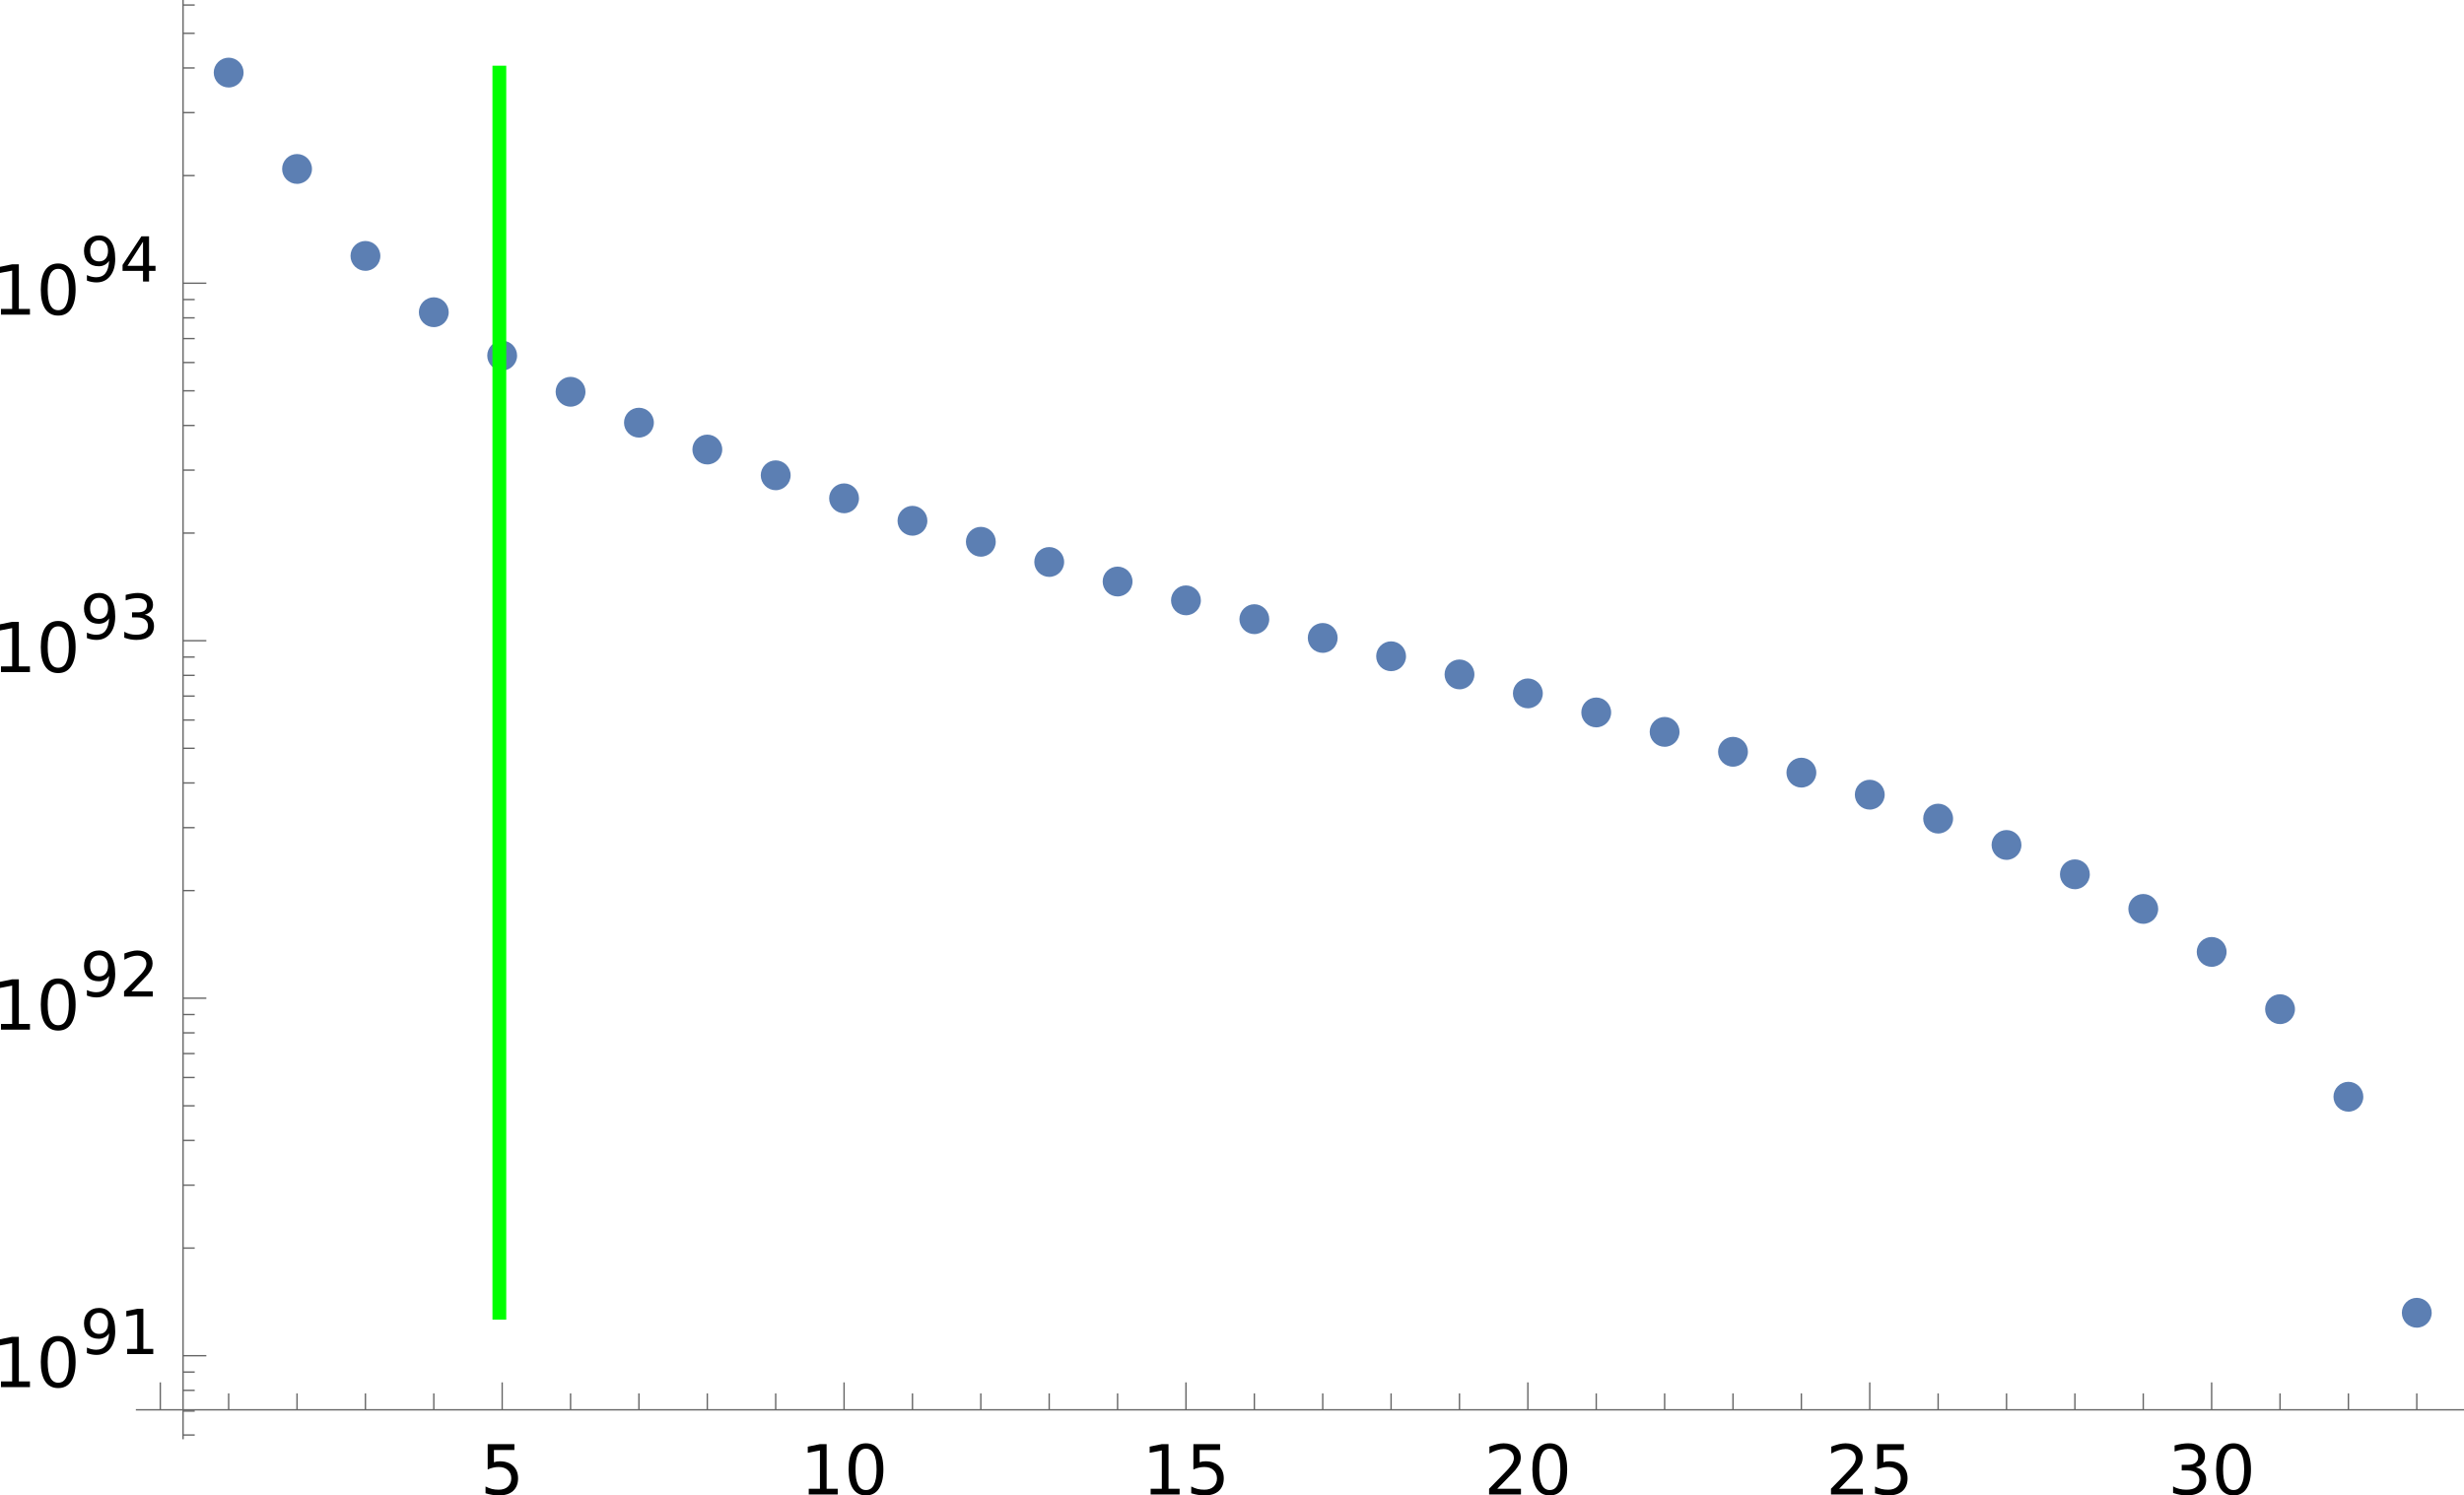 <?xml version="1.0" encoding="UTF-8" standalone="no"?>
<svg
   width="357.505pt"
   height="216.995pt"
   viewBox="0 0 357.505 216.995"
   version="1.1"
   id="svg145"
   sodipodi:docname="fcc_shortest_distn_100.svg"
   inkscape:version="1.4 (e7c3feb100, 2024-10-09)"
   xmlns:inkscape="http://www.inkscape.org/namespaces/inkscape"
   xmlns:sodipodi="http://sodipodi.sourceforge.net/DTD/sodipodi-0.dtd"
   xmlns:xlink="http://www.w3.org/1999/xlink"
   xmlns="http://www.w3.org/2000/svg"
   xmlns:svg="http://www.w3.org/2000/svg">
  <sodipodi:namedview
     id="namedview145"
     pagecolor="#ffffff"
     bordercolor="#000000"
     borderopacity="0.25"
     inkscape:showpageshadow="2"
     inkscape:pageopacity="0.0"
     inkscape:pagecheckerboard="0"
     inkscape:deskcolor="#d1d1d1"
     inkscape:document-units="pt"
     inkscape:zoom="3.9332579"
     inkscape:cx="91.527179"
     inkscape:cy="146.82485"
     inkscape:window-width="2560"
     inkscape:window-height="1368"
     inkscape:window-x="0"
     inkscape:window-y="0"
     inkscape:window-maximized="1"
     inkscape:current-layer="svg145" />
  <defs
     id="defs21">
    <g
       id="g21">
      <symbol
         overflow="visible"
         id="glyph0-0">
        <path
           style="stroke:none"
           d="m 3.953,0 h -3.469 v -7.109 h 3.469 z M 3.688,-0.406 V -6.688 l -1.344,3.125 z M 0.75,-6.641 V -0.469 L 2.062,-3.562 Z m 0.203,6.375 H 3.469 L 2.203,-3.219 Z m 1.25,-3.625 L 3.469,-6.844 H 0.953 Z m 0,0"
           id="path1" />
      </symbol>
      <symbol
         overflow="visible"
         id="glyph0-1">
        <path
           style="stroke:none"
           d="M 2.891,0.094 C 2.441,0.082 2.051,-0.023 1.719,-0.234 1.383,-0.441 1.117,-0.75 0.922,-1.156 0.734,-1.562 0.629,-2.016 0.609,-2.516 0.586,-2.91 0.629,-3.395 0.734,-3.969 0.848,-4.551 1.035,-5.07 1.297,-5.531 1.555,-6 1.879,-6.375 2.266,-6.656 c 0.508,-0.383 1.094,-0.566 1.75,-0.547 0.688,0.012 1.227,0.25 1.625,0.719 0.406,0.469 0.625,1.102 0.656,1.891 C 6.305,-4.25 6.27,-3.812 6.188,-3.281 6.102,-2.758 5.953,-2.27 5.734,-1.812 5.523,-1.363 5.258,-0.984 4.938,-0.672 4.363,-0.141 3.68,0.113 2.891,0.094 Z m 2.5,-4.453 c 0.02,-0.645 -0.094,-1.145 -0.344,-1.5 C 4.805,-6.211 4.445,-6.395 3.969,-6.406 3.531,-6.414 3.141,-6.297 2.797,-6.047 2.453,-5.805 2.172,-5.438 1.953,-4.938 1.734,-4.445 1.594,-3.828 1.531,-3.078 L 1.516,-2.75 c -0.023,0.637 0.094,1.137 0.344,1.5 0.25,0.355 0.609,0.543 1.078,0.562 0.613,0.012 1.125,-0.211 1.531,-0.672 0.406,-0.457 0.676,-1.102 0.812,-1.938 0.062,-0.414 0.098,-0.77 0.109,-1.062 z m 0,0"
           id="path2" />
      </symbol>
      <symbol
         overflow="visible"
         id="glyph0-2">
        <path
           style="stroke:none"
           d="M 3.5,-0.516 C 3.094,-0.086 2.566,0.113 1.922,0.094 c -0.5,-0.012 -0.875,-0.188 -1.125,-0.531 C 0.555,-0.789 0.469,-1.27 0.531,-1.875 l 0.578,-3.406 h 0.875 l -0.562,3.422 C 1.398,-1.711 1.395,-1.57 1.406,-1.438 c 0.02,0.242 0.086,0.43 0.203,0.562 0.125,0.125 0.301,0.195 0.531,0.203 C 2.766,-0.648 3.25,-0.906 3.594,-1.438 l 0.672,-3.844 h 0.875 L 4.234,0 h -0.844 z m 0,0"
           id="path3" />
      </symbol>
      <symbol
         overflow="visible"
         id="glyph0-3">
        <path
           style="stroke:none"
           d="m 2.484,-6.562 -0.219,1.281 H 3.219 l -0.125,0.703 H 2.141 l -0.547,3.281 c -0.012,0.086 -0.012,0.164 0,0.234 0.02,0.25 0.156,0.375 0.406,0.375 0.102,0 0.25,-0.016 0.438,-0.047 L 2.359,0 C 2.148,0.062 1.938,0.094 1.719,0.094 1.363,0.082 1.098,-0.047 0.922,-0.297 0.754,-0.547 0.688,-0.883 0.719,-1.312 l 0.547,-3.266 h -0.938 l 0.125,-0.703 H 1.375 L 1.609,-6.562 Z m 0,0"
           id="path4" />
      </symbol>
      <symbol
         overflow="visible"
         id="glyph0-4">
        <path
           style="stroke:none"
           d="M 3.172,-7.391 H 2.266 L 1,0.781 h 0.906 l -0.125,0.75 H 0 L 1.5,-8.125 h 1.797 z m 0,0"
           id="path5" />
      </symbol>
      <symbol
         overflow="visible"
         id="glyph0-5">
        <path
           style="stroke:none"
           d="M 0.859,-8.125 H 2.656 L 1.141,1.531 H -0.656 l 0.125,-0.75 H 0.375 L 1.656,-7.391 H 0.734 Z m 0,0"
           id="path6" />
      </symbol>
      <symbol
         overflow="visible"
         id="glyph0-6">
        <path
           style="stroke:none"
           d="M 4.859,-3.969 H 0.906 l 0.125,-0.797 H 5 Z M 4.5,-1.953 H 0.547 L 0.688,-2.734 h 3.953 z m 0,0"
           id="path7" />
      </symbol>
      <symbol
         overflow="visible"
         id="glyph1-0">
        <path
           style="stroke:none"
           d="m 0.562,0 v -7.203 h 3.375 V 0 Z M 1.125,-0.562 h 2.25 v -6.078 h -2.25 z m 0,0"
           id="path8" />
      </symbol>
      <symbol
         overflow="visible"
         id="glyph1-1">
        <path
           style="stroke:none"
           d="m 4.484,-2.547 c 0,0.25 -0.047,0.484 -0.141,0.703 -0.094,0.211 -0.227,0.398 -0.391,0.562 -0.156,0.156 -0.344,0.281 -0.562,0.375 -0.211,0.086 -0.438,0.125 -0.688,0.125 -0.262,0 -0.5,-0.039 -0.719,-0.125 C 1.773,-1 1.586,-1.125 1.422,-1.281 c -0.156,-0.156 -0.281,-0.344 -0.375,-0.562 -0.086,-0.219 -0.125,-0.453 -0.125,-0.703 0,-0.258 0.039,-0.492 0.125,-0.703 0.094,-0.219 0.219,-0.406 0.375,-0.562 0.164,-0.164 0.352,-0.289 0.562,-0.375 0.219,-0.094 0.457,-0.141 0.719,-0.141 0.25,0 0.477,0.047 0.688,0.141 0.219,0.094 0.406,0.227 0.562,0.391 0.164,0.156 0.297,0.344 0.391,0.562 0.094,0.211 0.141,0.438 0.141,0.688 z m 0,0"
           id="path9" />
      </symbol>
      <symbol
         overflow="visible"
         id="glyph2-0">
        <path
           style="stroke:none"
           d="m 0.5,1.766 v -8.812 h 5 v 8.812 z M 1.062,1.219 h 3.875 v -7.703 h -3.875 z m 0,0"
           id="path10" />
      </symbol>
      <symbol
         overflow="visible"
         id="glyph2-1">
        <path
           style="stroke:none"
           d="m 1.078,-7.297 h 3.875 v 0.844 h -2.969 v 1.781 C 2.129,-4.723 2.27,-4.758 2.406,-4.781 2.551,-4.801 2.695,-4.812 2.844,-4.812 c 0.812,0 1.453,0.227 1.922,0.672 0.477,0.438 0.719,1.039 0.719,1.797 C 5.484,-1.551 5.238,-0.938 4.75,-0.5 4.27,-0.07 3.582,0.141 2.688,0.141 2.383,0.141 2.07,0.113 1.75,0.062 1.438,0.008 1.109,-0.066 0.766,-0.172 V -1.156 C 1.066,-1 1.375,-0.879 1.688,-0.797 2,-0.723 2.328,-0.688 2.672,-0.688 c 0.562,0 1.004,-0.145 1.328,-0.438 0.332,-0.301 0.5,-0.707 0.5,-1.219 0,-0.5 -0.168,-0.895 -0.5,-1.188 -0.324,-0.301 -0.766,-0.453 -1.328,-0.453 -0.262,0 -0.527,0.031 -0.797,0.094 C 1.613,-3.836 1.348,-3.75 1.078,-3.625 Z m 0,0"
           id="path11" />
      </symbol>
      <symbol
         overflow="visible"
         id="glyph2-2">
        <path
           style="stroke:none"
           d="m 1.234,-0.828 h 1.625 v -5.562 L 1.094,-6.047 V -6.938 l 1.75,-0.359 h 0.984 v 6.469 H 5.438 V 0 H 1.234 Z m 0,0"
           id="path12" />
      </symbol>
      <symbol
         overflow="visible"
         id="glyph2-3">
        <path
           style="stroke:none"
           d="m 3.172,-6.641 c -0.5,0 -0.883,0.25 -1.141,0.75 -0.25,0.5 -0.375,1.25 -0.375,2.25 0,1 0.125,1.75 0.375,2.25 0.258,0.5 0.641,0.75 1.141,0.75 0.52,0 0.906,-0.25 1.156,-0.75 0.258,-0.5 0.391,-1.25 0.391,-2.25 0,-1 -0.133,-1.75 -0.391,-2.25 -0.25,-0.5 -0.637,-0.75 -1.156,-0.75 z m 0,-0.781 c 0.82,0 1.445,0.324 1.875,0.969 0.438,0.648 0.656,1.586 0.656,2.812 0,1.23 -0.219,2.168 -0.656,2.812 -0.43,0.648 -1.055,0.969 -1.875,0.969 -0.812,0 -1.438,-0.32 -1.875,-0.969 -0.43,-0.645 -0.641,-1.582 -0.641,-2.812 0,-1.227 0.211,-2.164 0.641,-2.812 0.438,-0.645 1.062,-0.969 1.875,-0.969 z m 0,0"
           id="path13" />
      </symbol>
      <symbol
         overflow="visible"
         id="glyph2-4">
        <path
           style="stroke:none"
           d="m 1.922,-0.828 h 3.438 V 0 h -4.625 v -0.828 c 0.375,-0.383 0.883,-0.906 1.531,-1.562 0.645,-0.656 1.051,-1.078 1.219,-1.266 0.312,-0.352 0.531,-0.648 0.656,-0.891 0.125,-0.25 0.188,-0.492 0.188,-0.734 0,-0.383 -0.137,-0.695 -0.406,-0.938 -0.273,-0.25 -0.625,-0.375 -1.062,-0.375 -0.312,0 -0.641,0.059 -0.984,0.172 C 1.539,-6.316 1.176,-6.156 0.781,-5.938 v -1 c 0.395,-0.156 0.766,-0.273 1.109,-0.359 0.344,-0.082 0.66,-0.125 0.953,-0.125 0.75,0 1.348,0.188 1.797,0.562 0.457,0.375 0.688,0.883 0.688,1.516 0,0.305 -0.059,0.59 -0.172,0.859 -0.117,0.262 -0.32,0.574 -0.609,0.938 -0.086,0.094 -0.344,0.371 -0.781,0.828 -0.438,0.449 -1.055,1.078 -1.844,1.891 z m 0,0"
           id="path14" />
      </symbol>
      <symbol
         overflow="visible"
         id="glyph2-5">
        <path
           style="stroke:none"
           d="m 4.062,-3.938 c 0.469,0.105 0.832,0.32 1.094,0.641 0.27,0.312 0.406,0.703 0.406,1.172 0,0.719 -0.25,1.277 -0.75,1.672 -0.492,0.398 -1.195,0.594 -2.109,0.594 -0.305,0 -0.617,-0.031 -0.938,-0.094 -0.324,-0.062 -0.656,-0.148 -1,-0.266 v -0.953 c 0.27,0.156 0.566,0.277 0.891,0.359 0.332,0.086 0.676,0.125 1.031,0.125 0.613,0 1.082,-0.117 1.406,-0.359 0.32,-0.25 0.484,-0.609 0.484,-1.078 0,-0.426 -0.152,-0.758 -0.453,-1 C 3.82,-3.363 3.406,-3.484 2.875,-3.484 H 2.016 v -0.812 H 2.906 c 0.488,0 0.859,-0.098 1.109,-0.297 C 4.273,-4.789 4.406,-5.07 4.406,-5.438 4.406,-5.801 4.27,-6.082 4,-6.281 3.738,-6.488 3.363,-6.594 2.875,-6.594 2.602,-6.594 2.312,-6.562 2,-6.5 1.688,-6.445 1.348,-6.359 0.984,-6.234 v -0.875 c 0.375,-0.102 0.723,-0.18 1.047,-0.234 0.332,-0.051 0.641,-0.078 0.922,-0.078 0.75,0 1.344,0.172 1.781,0.516 0.438,0.336 0.656,0.793 0.656,1.375 0,0.406 -0.117,0.75 -0.344,1.031 -0.23,0.273 -0.559,0.461 -0.984,0.562 z m 0,0"
           id="path15" />
      </symbol>
      <symbol
         overflow="visible"
         id="glyph3-0">
        <path
           style="stroke:none"
           d="m 0.453,1.594 v -7.938 h 4.5 v 7.938 z m 0.5,-0.5 h 3.5 v -6.938 h -3.5 z m 0,0"
           id="path16" />
      </symbol>
      <symbol
         overflow="visible"
         id="glyph3-1">
        <path
           style="stroke:none"
           d="M 0.984,-0.141 V -0.938 c 0.227,0.105 0.457,0.184 0.688,0.234 C 1.898,-0.648 2.125,-0.625 2.344,-0.625 c 0.582,0 1.023,-0.191 1.328,-0.578 C 3.984,-1.598 4.16,-2.195 4.203,-3 4.035,-2.75 3.82,-2.555 3.562,-2.422 3.301,-2.285 3.016,-2.219 2.703,-2.219 c -0.656,0 -1.18,-0.195 -1.562,-0.594 C 0.754,-3.219 0.562,-3.766 0.562,-4.453 c 0,-0.664 0.195,-1.203 0.594,-1.609 0.406,-0.414 0.938,-0.625 1.594,-0.625 0.758,0 1.336,0.293 1.734,0.875 0.406,0.586 0.609,1.43 0.609,2.531 0,1.043 -0.246,1.871 -0.734,2.484 C 3.867,-0.18 3.207,0.125 2.375,0.125 2.156,0.125 1.93,0.102 1.703,0.062 1.473,0.02 1.234,-0.047 0.984,-0.141 Z M 2.75,-2.922 c 0.406,0 0.723,-0.133 0.953,-0.406 0.227,-0.27 0.344,-0.645 0.344,-1.125 0,-0.469 -0.117,-0.836 -0.344,-1.109 C 3.473,-5.844 3.156,-5.984 2.75,-5.984 c -0.398,0 -0.715,0.141 -0.953,0.422 -0.23,0.273 -0.344,0.641 -0.344,1.109 0,0.48 0.113,0.855 0.344,1.125 0.238,0.273 0.555,0.406 0.953,0.406 z m 0,0"
           id="path17" />
      </symbol>
      <symbol
         overflow="visible"
         id="glyph3-2">
        <path
           style="stroke:none"
           d="M 1.109,-0.75 H 2.562 v -5 L 0.984,-5.438 V -6.25 L 2.562,-6.562 H 3.453 V -0.75 h 1.438 V 0 h -3.781 z m 0,0"
           id="path18" />
      </symbol>
      <symbol
         overflow="visible"
         id="glyph3-3">
        <path
           style="stroke:none"
           d="m 1.734,-0.75 h 3.094 V 0 H 0.656 V -0.75 C 1,-1.094 1.457,-1.555 2.031,-2.141 2.613,-2.734 2.984,-3.113 3.141,-3.281 3.422,-3.602 3.613,-3.875 3.719,-4.094 3.832,-4.32 3.891,-4.539 3.891,-4.75 3.891,-5.102 3.77,-5.391 3.531,-5.609 3.289,-5.828 2.973,-5.938 2.578,-5.938 2.297,-5.938 2,-5.883 1.688,-5.781 1.383,-5.688 1.055,-5.539 0.703,-5.344 V -6.25 c 0.352,-0.133 0.688,-0.238 1,-0.312 0.312,-0.082 0.598,-0.125 0.859,-0.125 0.676,0 1.219,0.172 1.625,0.516 0.406,0.344 0.609,0.797 0.609,1.359 0,0.273 -0.055,0.531 -0.156,0.781 C 4.535,-3.789 4.352,-3.508 4.094,-3.188 4.02,-3.102 3.785,-2.859 3.391,-2.453 2.992,-2.047 2.441,-1.477 1.734,-0.75 Z m 0,0"
           id="path19" />
      </symbol>
      <symbol
         overflow="visible"
         id="glyph3-4">
        <path
           style="stroke:none"
           d="m 3.656,-3.531 c 0.426,0.086 0.754,0.273 0.984,0.562 C 4.879,-2.688 5,-2.332 5,-1.906 c 0,0.648 -0.227,1.148 -0.672,1.5 C 3.891,-0.051 3.258,0.125 2.438,0.125 2.164,0.125 1.883,0.098 1.594,0.047 1.301,-0.004 1,-0.086 0.688,-0.203 V -1.062 c 0.25,0.148 0.52,0.258 0.812,0.328 0.289,0.074 0.594,0.109 0.906,0.109 0.562,0 0.988,-0.109 1.281,-0.328 C 3.977,-1.172 4.125,-1.488 4.125,-1.906 4.125,-2.289 3.988,-2.594 3.719,-2.812 3.445,-3.031 3.066,-3.141 2.578,-3.141 H 1.812 V -3.875 H 2.625 c 0.438,0 0.77,-0.082 1,-0.25 0.227,-0.176 0.344,-0.43 0.344,-0.766 0,-0.332 -0.121,-0.586 -0.359,-0.766 -0.242,-0.188 -0.586,-0.281 -1.031,-0.281 -0.242,0 -0.5,0.027 -0.781,0.078 -0.273,0.055 -0.574,0.137 -0.906,0.25 V -6.406 C 1.223,-6.5 1.535,-6.566 1.828,-6.609 2.117,-6.66 2.395,-6.688 2.656,-6.688 c 0.676,0 1.211,0.156 1.609,0.469 0.395,0.305 0.594,0.715 0.594,1.234 0,0.367 -0.105,0.672 -0.312,0.922 -0.211,0.25 -0.508,0.43 -0.891,0.531 z m 0,0"
           id="path20" />
      </symbol>
      <symbol
         overflow="visible"
         id="glyph3-5">
        <path
           style="stroke:none"
           d="m 3.406,-5.781 -2.25,3.5 h 2.25 z M 3.172,-6.562 H 4.281 v 4.281 h 0.938 v 0.734 H 4.281 V 0 h -0.875 V -1.547 H 0.438 V -2.406 Z m 0,0"
           id="path21" />
      </symbol>
    </g>
  </defs>
  <path
     style="fill:#5c7fb3;fill-opacity:1;fill-rule:evenodd;stroke:none"
     d="m 35.343,10.534 c 0,0.574 -0.227,1.125 -0.633,1.531 -0.406,0.406 -0.957,0.633 -1.535,0.633 -0.574,0 -1.125,-0.227 -1.531,-0.633 -0.406,-0.406 -0.633,-0.957 -0.633,-1.531 0,-0.574 0.227,-1.125 0.633,-1.531 0.406,-0.406 0.957,-0.637 1.531,-0.637 0.578,0 1.129,0.23 1.535,0.637 0.406,0.406 0.633,0.957 0.633,1.531 z m 0,0"
     id="path28" />
  <path
     style="fill:#5c7fb3;fill-opacity:1;fill-rule:evenodd;stroke:none"
     d="m 45.265,24.514 c 0,0.574 -0.23,1.125 -0.637,1.531 -0.406,0.406 -0.957,0.637 -1.531,0.637 -0.574,0 -1.125,-0.23 -1.531,-0.637 -0.406,-0.406 -0.633,-0.957 -0.633,-1.531 0,-0.574 0.227,-1.125 0.633,-1.531 0.406,-0.406 0.957,-0.633 1.531,-0.633 0.574,0 1.125,0.227 1.531,0.633 0.406,0.406 0.637,0.957 0.637,1.531 z m 0,0"
     id="path29" />
  <path
     style="fill:#5c7fb3;fill-opacity:1;fill-rule:evenodd;stroke:none"
     d="m 55.187,37.135 c 0,0.574 -0.23,1.125 -0.637,1.531 -0.406,0.406 -0.957,0.633 -1.531,0.633 -0.574,0 -1.125,-0.227 -1.531,-0.633 -0.406,-0.406 -0.633,-0.957 -0.633,-1.531 0,-0.574 0.227,-1.125 0.633,-1.531 0.406,-0.406 0.957,-0.637 1.531,-0.637 0.574,0 1.125,0.23 1.531,0.637 0.406,0.406 0.637,0.957 0.637,1.531 z m 0,0"
     id="path30" />
  <path
     style="fill:#5c7fb3;fill-opacity:1;fill-rule:evenodd;stroke:none"
     d="m 65.105,45.307 c 0,0.574 -0.227,1.125 -0.633,1.531 -0.406,0.406 -0.957,0.633 -1.531,0.633 -0.574,0 -1.125,-0.227 -1.531,-0.633 -0.406,-0.406 -0.637,-0.957 -0.637,-1.531 0,-0.574 0.23,-1.125 0.637,-1.531 0.406,-0.406 0.957,-0.637 1.531,-0.637 0.574,0 1.125,0.23 1.531,0.637 0.406,0.406 0.633,0.957 0.633,1.531 z m 0,0"
     id="path31" />
  <path
     style="fill:#5c7fb3;fill-opacity:1;fill-rule:evenodd;stroke:none"
     d="m 75.026,51.6 c 0,0.574 -0.227,1.125 -0.633,1.531 -0.406,0.406 -0.957,0.637 -1.531,0.637 -0.574,0 -1.125,-0.23 -1.531,-0.637 -0.406,-0.406 -0.637,-0.957 -0.637,-1.531 0,-0.574 0.23,-1.125 0.637,-1.531 0.406,-0.406 0.957,-0.633 1.531,-0.633 0.574,0 1.125,0.227 1.531,0.633 0.406,0.406 0.633,0.957 0.633,1.531 z m 0,0"
     id="path32" />
  <path
     style="fill:#5c7fb3;fill-opacity:1;fill-rule:evenodd;stroke:none"
     d="m 84.948,56.85 c 0,0.574 -0.227,1.125 -0.633,1.531 -0.406,0.406 -0.957,0.633 -1.531,0.633 -0.578,0 -1.129,-0.227 -1.535,-0.633 -0.406,-0.406 -0.633,-0.957 -0.633,-1.531 0,-0.574 0.227,-1.125 0.633,-1.531 0.406,-0.406 0.957,-0.637 1.535,-0.637 0.574,0 1.125,0.23 1.531,0.637 0.406,0.406 0.633,0.957 0.633,1.531 z m 0,0"
     id="path33" />
  <path
     style="fill:#5c7fb3;fill-opacity:1;fill-rule:evenodd;stroke:none"
     d="m 94.87,61.33 c 0,0.574 -0.23,1.125 -0.637,1.531 -0.406,0.406 -0.957,0.637 -1.531,0.637 -0.574,0 -1.125,-0.23 -1.531,-0.637 -0.406,-0.406 -0.633,-0.957 -0.633,-1.531 0,-0.574 0.227,-1.125 0.633,-1.531 0.406,-0.406 0.957,-0.633 1.531,-0.633 0.574,0 1.125,0.227 1.531,0.633 0.406,0.406 0.637,0.957 0.637,1.531 z m 0,0"
     id="path34" />
  <path
     style="fill:#5c7fb3;fill-opacity:1;fill-rule:evenodd;stroke:none"
     d="m 104.792,65.229 c 0,0.578 -0.23,1.129 -0.637,1.535 -0.406,0.406 -0.957,0.633 -1.531,0.633 -0.574,0 -1.125,-0.227 -1.531,-0.633 -0.406,-0.406 -0.633,-0.957 -0.633,-1.535 0,-0.574 0.227,-1.125 0.633,-1.531 0.406,-0.406 0.957,-0.633 1.531,-0.633 0.574,0 1.125,0.227 1.531,0.633 0.406,0.406 0.637,0.957 0.637,1.531 z m 0,0"
     id="path35" />
  <path
     style="fill:#5c7fb3;fill-opacity:1;fill-rule:evenodd;stroke:none"
     d="m 114.714,68.967 c 0,0.574 -0.23,1.125 -0.637,1.531 -0.406,0.406 -0.957,0.637 -1.531,0.637 -0.574,0 -1.125,-0.23 -1.531,-0.637 -0.406,-0.406 -0.637,-0.957 -0.637,-1.531 0,-0.574 0.23,-1.125 0.637,-1.531 0.406,-0.406 0.957,-0.633 1.531,-0.633 0.574,0 1.125,0.227 1.531,0.633 0.406,0.406 0.637,0.957 0.637,1.531 z m 0,0"
     id="path36" />
  <path
     style="fill:#5c7fb3;fill-opacity:1;fill-rule:evenodd;stroke:none"
     d="m 124.632,72.311 c 0,0.574 -0.227,1.125 -0.633,1.531 -0.406,0.406 -0.957,0.633 -1.531,0.633 -0.574,0 -1.125,-0.227 -1.531,-0.633 -0.406,-0.406 -0.637,-0.957 -0.637,-1.531 0,-0.574 0.23,-1.125 0.637,-1.531 0.406,-0.406 0.957,-0.637 1.531,-0.637 0.574,0 1.125,0.23 1.531,0.637 0.406,0.406 0.633,0.957 0.633,1.531 z m 0,0"
     id="path37" />
  <path
     style="fill:#5c7fb3;fill-opacity:1;fill-rule:evenodd;stroke:none"
     d="m 134.554,75.569 c 0,0.574 -0.227,1.125 -0.633,1.531 -0.406,0.406 -0.957,0.633 -1.531,0.633 -0.574,0 -1.125,-0.227 -1.531,-0.633 -0.406,-0.406 -0.637,-0.957 -0.637,-1.531 0,-0.574 0.23,-1.125 0.637,-1.531 0.406,-0.406 0.957,-0.637 1.531,-0.637 0.574,0 1.125,0.23 1.531,0.637 0.406,0.406 0.633,0.957 0.633,1.531 z m 0,0"
     id="path38" />
  <path
     style="fill:#5c7fb3;fill-opacity:1;fill-rule:evenodd;stroke:none"
     d="m 144.476,78.612 c 0,0.574 -0.227,1.125 -0.633,1.531 -0.406,0.406 -0.957,0.637 -1.535,0.637 -0.574,0 -1.125,-0.23 -1.531,-0.637 -0.406,-0.406 -0.633,-0.957 -0.633,-1.531 0,-0.574 0.227,-1.125 0.633,-1.531 0.406,-0.406 0.957,-0.633 1.531,-0.633 0.578,0 1.129,0.227 1.535,0.633 0.406,0.406 0.633,0.957 0.633,1.531 z m 0,0"
     id="path39" />
  <path
     style="fill:#5c7fb3;fill-opacity:1;fill-rule:evenodd;stroke:none"
     d="m 154.398,81.549 c 0,0.574 -0.23,1.125 -0.637,1.531 -0.406,0.406 -0.957,0.633 -1.531,0.633 -0.574,0 -1.125,-0.227 -1.531,-0.633 -0.406,-0.406 -0.633,-0.957 -0.633,-1.531 0,-0.574 0.227,-1.129 0.633,-1.535 0.406,-0.406 0.957,-0.633 1.531,-0.633 0.574,0 1.125,0.227 1.531,0.633 0.406,0.406 0.637,0.961 0.637,1.535 z m 0,0"
     id="path40" />
  <path
     style="fill:#5c7fb3;fill-opacity:1;fill-rule:evenodd;stroke:none"
     d="m 164.319,84.385 c 0,0.574 -0.23,1.125 -0.637,1.531 -0.406,0.406 -0.957,0.633 -1.531,0.633 -0.574,0 -1.125,-0.227 -1.531,-0.633 -0.406,-0.406 -0.633,-0.957 -0.633,-1.531 0,-0.578 0.227,-1.129 0.633,-1.535 0.406,-0.406 0.957,-0.633 1.531,-0.633 0.574,0 1.125,0.227 1.531,0.633 0.406,0.406 0.637,0.957 0.637,1.535 z m 0,0"
     id="path41" />
  <path
     style="fill:#5c7fb3;fill-opacity:1;fill-rule:evenodd;stroke:none"
     d="m 174.237,87.116 c 0,0.574 -0.227,1.125 -0.633,1.531 -0.406,0.406 -0.957,0.633 -1.531,0.633 -0.574,0 -1.125,-0.227 -1.531,-0.633 -0.406,-0.406 -0.637,-0.957 -0.637,-1.531 0,-0.574 0.23,-1.125 0.637,-1.531 0.406,-0.406 0.957,-0.637 1.531,-0.637 0.574,0 1.125,0.23 1.531,0.637 0.406,0.406 0.633,0.957 0.633,1.531 z m 0,0"
     id="path42" />
  <path
     style="fill:#5c7fb3;fill-opacity:1;fill-rule:evenodd;stroke:none"
     d="m 184.159,89.846 c 0,0.574 -0.227,1.125 -0.633,1.531 -0.406,0.406 -0.957,0.637 -1.531,0.637 -0.574,0 -1.125,-0.23 -1.531,-0.637 -0.406,-0.406 -0.637,-0.957 -0.637,-1.531 0,-0.574 0.23,-1.125 0.637,-1.531 0.406,-0.406 0.957,-0.637 1.531,-0.637 0.574,0 1.125,0.23 1.531,0.637 0.406,0.406 0.633,0.957 0.633,1.531 z m 0,0"
     id="path43" />
  <path
     style="fill:#5c7fb3;fill-opacity:1;fill-rule:evenodd;stroke:none"
     d="m 194.081,92.565 c 0,0.574 -0.227,1.129 -0.633,1.535 -0.406,0.406 -0.957,0.633 -1.531,0.633 -0.574,0 -1.129,-0.227 -1.535,-0.633 -0.406,-0.406 -0.633,-0.961 -0.633,-1.535 0,-0.574 0.227,-1.125 0.633,-1.531 0.406,-0.406 0.961,-0.633 1.535,-0.633 0.574,0 1.125,0.227 1.531,0.633 0.406,0.406 0.633,0.957 0.633,1.531 z m 0,0"
     id="path44" />
  <path
     style="fill:#5c7fb3;fill-opacity:1;fill-rule:evenodd;stroke:none"
     d="m 204.003,95.229 c 0,0.574 -0.227,1.125 -0.633,1.531 -0.406,0.406 -0.961,0.633 -1.535,0.633 -0.574,0 -1.125,-0.227 -1.531,-0.633 -0.406,-0.406 -0.633,-0.957 -0.633,-1.531 0,-0.574 0.227,-1.125 0.633,-1.531 0.406,-0.406 0.957,-0.637 1.531,-0.637 0.574,0 1.129,0.23 1.535,0.637 0.406,0.406 0.633,0.957 0.633,1.531 z m 0,0"
     id="path45" />
  <path
     style="fill:#5c7fb3;fill-opacity:1;fill-rule:evenodd;stroke:none"
     d="m 213.925,97.862 c 0,0.574 -0.23,1.125 -0.637,1.531 -0.406,0.406 -0.957,0.637 -1.531,0.637 -0.574,0 -1.125,-0.23 -1.531,-0.637 -0.406,-0.406 -0.633,-0.957 -0.633,-1.531 0,-0.574 0.227,-1.125 0.633,-1.531 0.406,-0.406 0.957,-0.633 1.531,-0.633 0.574,0 1.125,0.227 1.531,0.633 0.406,0.406 0.637,0.957 0.637,1.531 z m 0,0"
     id="path46" />
  <path
     style="fill:#5c7fb3;fill-opacity:1;fill-rule:evenodd;stroke:none"
     d="m 223.847,100.616 c 0,0.574 -0.23,1.125 -0.637,1.531 -0.406,0.406 -0.957,0.633 -1.531,0.633 -0.574,0 -1.125,-0.227 -1.531,-0.633 -0.406,-0.406 -0.637,-0.957 -0.637,-1.531 0,-0.574 0.23,-1.125 0.637,-1.531 0.406,-0.406 0.957,-0.637 1.531,-0.637 0.574,0 1.125,0.23 1.531,0.637 0.406,0.406 0.637,0.957 0.637,1.531 z m 0,0"
     id="path47" />
  <path
     style="fill:#5c7fb3;fill-opacity:1;fill-rule:evenodd;stroke:none"
     d="m 233.765,103.381 c 0,0.574 -0.227,1.125 -0.633,1.531 -0.406,0.406 -0.957,0.633 -1.531,0.633 -0.574,0 -1.125,-0.227 -1.531,-0.633 -0.406,-0.406 -0.637,-0.957 -0.637,-1.531 0,-0.578 0.23,-1.129 0.637,-1.535 0.406,-0.406 0.957,-0.633 1.531,-0.633 0.574,0 1.125,0.227 1.531,0.633 0.406,0.406 0.633,0.957 0.633,1.535 z m 0,0"
     id="path48" />
  <path
     style="fill:#5c7fb3;fill-opacity:1;fill-rule:evenodd;stroke:none"
     d="m 243.687,106.198 c 0,0.578 -0.227,1.129 -0.633,1.535 -0.406,0.406 -0.957,0.633 -1.531,0.633 -0.574,0 -1.125,-0.227 -1.531,-0.633 -0.406,-0.406 -0.637,-0.957 -0.637,-1.535 0,-0.574 0.23,-1.125 0.637,-1.531 0.406,-0.406 0.957,-0.633 1.531,-0.633 0.574,0 1.125,0.227 1.531,0.633 0.406,0.406 0.633,0.957 0.633,1.531 z m 0,0"
     id="path49" />
  <path
     style="fill:#5c7fb3;fill-opacity:1;fill-rule:evenodd;stroke:none"
     d="m 253.609,109.084 c 0,0.574 -0.227,1.125 -0.633,1.531 -0.406,0.406 -0.957,0.637 -1.531,0.637 -0.578,0 -1.129,-0.23 -1.535,-0.637 -0.406,-0.406 -0.633,-0.957 -0.633,-1.531 0,-0.574 0.227,-1.125 0.633,-1.531 0.406,-0.406 0.957,-0.633 1.535,-0.633 0.574,0 1.125,0.227 1.531,0.633 0.406,0.406 0.633,0.957 0.633,1.531 z m 0,0"
     id="path50" />
  <path
     style="fill:#5c7fb3;fill-opacity:1;fill-rule:evenodd;stroke:none"
     d="m 263.53,112.112 c 0,0.574 -0.23,1.125 -0.637,1.531 -0.406,0.406 -0.957,0.637 -1.531,0.637 -0.574,0 -1.125,-0.23 -1.531,-0.637 -0.406,-0.406 -0.633,-0.957 -0.633,-1.531 0,-0.574 0.227,-1.125 0.633,-1.531 0.406,-0.406 0.957,-0.633 1.531,-0.633 0.574,0 1.125,0.227 1.531,0.633 0.406,0.406 0.637,0.957 0.637,1.531 z m 0,0"
     id="path51" />
  <path
     style="fill:#5c7fb3;fill-opacity:1;fill-rule:evenodd;stroke:none"
     d="m 273.452,115.311 c 0,0.574 -0.23,1.125 -0.637,1.531 -0.406,0.406 -0.957,0.637 -1.531,0.637 -0.574,0 -1.125,-0.23 -1.531,-0.637 -0.406,-0.406 -0.633,-0.957 -0.633,-1.531 0,-0.574 0.227,-1.125 0.633,-1.531 0.406,-0.406 0.957,-0.633 1.531,-0.633 0.574,0 1.125,0.227 1.531,0.633 0.406,0.406 0.637,0.957 0.637,1.531 z m 0,0"
     id="path52" />
  <path
     style="fill:#5c7fb3;fill-opacity:1;fill-rule:evenodd;stroke:none"
     d="m 283.374,118.787 c 0,0.574 -0.23,1.125 -0.637,1.531 -0.406,0.406 -0.957,0.633 -1.531,0.633 -0.574,0 -1.125,-0.227 -1.531,-0.633 -0.406,-0.406 -0.637,-0.957 -0.637,-1.531 0,-0.578 0.23,-1.129 0.637,-1.535 0.406,-0.406 0.957,-0.633 1.531,-0.633 0.574,0 1.125,0.227 1.531,0.633 0.406,0.406 0.637,0.957 0.637,1.535 z m 0,0"
     id="path53" />
  <path
     style="fill:#5c7fb3;fill-opacity:1;fill-rule:evenodd;stroke:none"
     d="m 293.292,122.608 c 0,0.574 -0.227,1.125 -0.633,1.531 -0.406,0.406 -0.957,0.637 -1.531,0.637 -0.574,0 -1.125,-0.23 -1.531,-0.637 -0.406,-0.406 -0.637,-0.957 -0.637,-1.531 0,-0.574 0.23,-1.125 0.637,-1.531 0.406,-0.406 0.957,-0.633 1.531,-0.633 0.574,0 1.125,0.227 1.531,0.633 0.406,0.406 0.633,0.957 0.633,1.531 z m 0,0"
     id="path54" />
  <path
     style="fill:#5c7fb3;fill-opacity:1;fill-rule:evenodd;stroke:none"
     d="m 303.214,126.87 c 0,0.574 -0.227,1.125 -0.633,1.531 -0.406,0.406 -0.957,0.633 -1.531,0.633 -0.574,0 -1.129,-0.227 -1.535,-0.633 -0.406,-0.406 -0.633,-0.957 -0.633,-1.531 0,-0.574 0.227,-1.129 0.633,-1.535 0.406,-0.406 0.961,-0.633 1.535,-0.633 0.574,0 1.125,0.227 1.531,0.633 0.406,0.406 0.633,0.961 0.633,1.535 z m 0,0"
     id="path55" />
  <path
     style="fill:#5c7fb3;fill-opacity:1;fill-rule:evenodd;stroke:none"
     d="m 313.136,131.885 c 0,0.574 -0.227,1.125 -0.633,1.531 -0.406,0.406 -0.957,0.637 -1.535,0.637 -0.574,0 -1.125,-0.23 -1.531,-0.637 -0.406,-0.406 -0.633,-0.957 -0.633,-1.531 0,-0.574 0.227,-1.125 0.633,-1.531 0.406,-0.406 0.957,-0.633 1.531,-0.633 0.578,0 1.129,0.227 1.535,0.633 0.406,0.406 0.633,0.957 0.633,1.531 z m 0,0"
     id="path56" />
  <path
     style="fill:#5c7fb3;fill-opacity:1;fill-rule:evenodd;stroke:none"
     d="m 323.058,138.127 c 0,0.574 -0.23,1.125 -0.637,1.531 -0.406,0.406 -0.957,0.637 -1.531,0.637 -0.574,0 -1.125,-0.23 -1.531,-0.637 -0.406,-0.406 -0.633,-0.957 -0.633,-1.531 0,-0.574 0.227,-1.125 0.633,-1.531 0.406,-0.406 0.957,-0.633 1.531,-0.633 0.574,0 1.125,0.227 1.531,0.633 0.406,0.406 0.637,0.957 0.637,1.531 z m 0,0"
     id="path57" />
  <path
     style="fill:#5c7fb3;fill-opacity:1;fill-rule:evenodd;stroke:none"
     d="m 332.98,146.436 c 0,0.574 -0.23,1.125 -0.637,1.531 -0.406,0.406 -0.957,0.637 -1.531,0.637 -0.574,0 -1.125,-0.23 -1.531,-0.637 -0.406,-0.406 -0.633,-0.957 -0.633,-1.531 0,-0.574 0.227,-1.125 0.633,-1.531 0.406,-0.406 0.957,-0.633 1.531,-0.633 0.574,0 1.125,0.227 1.531,0.633 0.406,0.406 0.637,0.957 0.637,1.531 z m 0,0"
     id="path58" />
  <path
     style="fill:#5c7fb3;fill-opacity:1;fill-rule:evenodd;stroke:none"
     d="m 342.898,159.143 c 0,0.574 -0.227,1.125 -0.633,1.531 -0.406,0.406 -0.957,0.637 -1.531,0.637 -0.574,0 -1.125,-0.23 -1.531,-0.637 -0.406,-0.406 -0.637,-0.957 -0.637,-1.531 0,-0.574 0.23,-1.125 0.637,-1.531 0.406,-0.406 0.957,-0.633 1.531,-0.633 0.574,0 1.125,0.227 1.531,0.633 0.406,0.406 0.633,0.957 0.633,1.531 z m 0,0"
     id="path59" />
  <path
     style="fill:#5c7fb3;fill-opacity:1;fill-rule:evenodd;stroke:none"
     d="m 352.819,190.491 c 0,0.574 -0.227,1.125 -0.633,1.531 -0.406,0.406 -0.957,0.633 -1.531,0.633 -0.574,0 -1.125,-0.227 -1.531,-0.633 -0.406,-0.406 -0.637,-0.957 -0.637,-1.531 0,-0.574 0.23,-1.125 0.637,-1.531 0.406,-0.406 0.957,-0.637 1.531,-0.637 0.574,0 1.125,0.23 1.531,0.637 0.406,0.406 0.633,0.957 0.633,1.531 z m 0,0"
     id="path60" />
  <path
     style="fill:none;stroke:#666666;stroke-width:0.2;stroke-linecap:butt;stroke-linejoin:miter;stroke-miterlimit:3.25;stroke-opacity:1"
     d="m 23.257,204.573 v -3.98"
     id="path61" />
  <path
     style="fill:none;stroke:#666666;stroke-width:0.2;stroke-linecap:butt;stroke-linejoin:miter;stroke-miterlimit:3.25;stroke-opacity:1"
     d="m 33.175,204.573 v -2.387"
     id="path62" />
  <path
     style="fill:none;stroke:#666666;stroke-width:0.2;stroke-linecap:butt;stroke-linejoin:miter;stroke-miterlimit:3.25;stroke-opacity:1"
     d="m 43.097,204.573 v -2.387"
     id="path63" />
  <path
     style="fill:none;stroke:#666666;stroke-width:0.2;stroke-linecap:butt;stroke-linejoin:miter;stroke-miterlimit:3.25;stroke-opacity:1"
     d="m 53.019,204.573 v -2.387"
     id="path64" />
  <path
     style="fill:none;stroke:#666666;stroke-width:0.2;stroke-linecap:butt;stroke-linejoin:miter;stroke-miterlimit:3.25;stroke-opacity:1"
     d="m 62.941,204.573 v -2.387"
     id="path65" />
  <path
     style="fill:none;stroke:#666666;stroke-width:0.2;stroke-linecap:butt;stroke-linejoin:miter;stroke-miterlimit:3.25;stroke-opacity:1"
     d="m 72.862,204.573 v -3.98"
     id="path66" />
  <g
     style="fill:#000000;fill-opacity:1"
     id="g66"
     transform="translate(-39.321,-0.4)">
    <use
       xlink:href="#glyph2-1"
       x="109.003"
       y="217.254"
       id="use66" />
  </g>
  <path
     style="fill:none;stroke:#666666;stroke-width:0.2;stroke-linecap:butt;stroke-linejoin:miter;stroke-miterlimit:3.25;stroke-opacity:1"
     d="m 82.784,204.573 v -2.387"
     id="path67" />
  <path
     style="fill:none;stroke:#666666;stroke-width:0.2;stroke-linecap:butt;stroke-linejoin:miter;stroke-miterlimit:3.25;stroke-opacity:1"
     d="m 92.702,204.573 v -2.387"
     id="path68" />
  <path
     style="fill:none;stroke:#666666;stroke-width:0.2;stroke-linecap:butt;stroke-linejoin:miter;stroke-miterlimit:3.25;stroke-opacity:1"
     d="m 102.624,204.573 v -2.387"
     id="path69" />
  <path
     style="fill:none;stroke:#666666;stroke-width:0.2;stroke-linecap:butt;stroke-linejoin:miter;stroke-miterlimit:3.25;stroke-opacity:1"
     d="m 112.546,204.573 v -2.387"
     id="path70" />
  <path
     style="fill:none;stroke:#666666;stroke-width:0.2;stroke-linecap:butt;stroke-linejoin:miter;stroke-miterlimit:3.25;stroke-opacity:1"
     d="m 122.468,204.573 v -3.98"
     id="path71" />
  <g
     style="fill:#000000;fill-opacity:1"
     id="g72"
     transform="translate(-39.321,-0.4)">
    <use
       xlink:href="#glyph2-2"
       x="155.429"
       y="217.254"
       id="use71" />
    <use
       xlink:href="#glyph2-3"
       x="161.788"
       y="217.254"
       id="use72" />
  </g>
  <path
     style="fill:none;stroke:#666666;stroke-width:0.2;stroke-linecap:butt;stroke-linejoin:miter;stroke-miterlimit:3.25;stroke-opacity:1"
     d="m 132.39,204.573 v -2.387"
     id="path72" />
  <path
     style="fill:none;stroke:#666666;stroke-width:0.2;stroke-linecap:butt;stroke-linejoin:miter;stroke-miterlimit:3.25;stroke-opacity:1"
     d="m 142.308,204.573 v -2.387"
     id="path73" />
  <path
     style="fill:none;stroke:#666666;stroke-width:0.2;stroke-linecap:butt;stroke-linejoin:miter;stroke-miterlimit:3.25;stroke-opacity:1"
     d="m 152.23,204.573 v -2.387"
     id="path74" />
  <path
     style="fill:none;stroke:#666666;stroke-width:0.2;stroke-linecap:butt;stroke-linejoin:miter;stroke-miterlimit:3.25;stroke-opacity:1"
     d="m 162.151,204.573 v -2.387"
     id="path75" />
  <path
     style="fill:none;stroke:#666666;stroke-width:0.2;stroke-linecap:butt;stroke-linejoin:miter;stroke-miterlimit:3.25;stroke-opacity:1"
     d="m 172.073,204.573 v -3.98"
     id="path76" />
  <g
     style="fill:#000000;fill-opacity:1"
     id="g77"
     transform="translate(-39.321,-0.4)">
    <use
       xlink:href="#glyph2-2"
       x="205.035"
       y="217.254"
       id="use76" />
    <use
       xlink:href="#glyph2-1"
       x="211.394"
       y="217.254"
       id="use77" />
  </g>
  <path
     style="fill:none;stroke:#666666;stroke-width:0.2;stroke-linecap:butt;stroke-linejoin:miter;stroke-miterlimit:3.25;stroke-opacity:1"
     d="m 181.995,204.573 v -2.387"
     id="path77" />
  <path
     style="fill:none;stroke:#666666;stroke-width:0.2;stroke-linecap:butt;stroke-linejoin:miter;stroke-miterlimit:3.25;stroke-opacity:1"
     d="m 191.917,204.573 v -2.387"
     id="path78" />
  <path
     style="fill:none;stroke:#666666;stroke-width:0.2;stroke-linecap:butt;stroke-linejoin:miter;stroke-miterlimit:3.25;stroke-opacity:1"
     d="m 201.835,204.573 v -2.387"
     id="path79" />
  <path
     style="fill:none;stroke:#666666;stroke-width:0.2;stroke-linecap:butt;stroke-linejoin:miter;stroke-miterlimit:3.25;stroke-opacity:1"
     d="m 211.757,204.573 v -2.387"
     id="path80" />
  <path
     style="fill:none;stroke:#666666;stroke-width:0.2;stroke-linecap:butt;stroke-linejoin:miter;stroke-miterlimit:3.25;stroke-opacity:1"
     d="m 221.679,204.573 v -3.98"
     id="path81" />
  <g
     style="fill:#000000;fill-opacity:1"
     id="g82"
     transform="translate(-39.321,-0.4)">
    <use
       xlink:href="#glyph2-4"
       x="254.641"
       y="217.254"
       id="use81" />
    <use
       xlink:href="#glyph2-3"
       x="261"
       y="217.254"
       id="use82" />
  </g>
  <path
     style="fill:none;stroke:#666666;stroke-width:0.2;stroke-linecap:butt;stroke-linejoin:miter;stroke-miterlimit:3.25;stroke-opacity:1"
     d="m 231.601,204.573 v -2.387"
     id="path82" />
  <path
     style="fill:none;stroke:#666666;stroke-width:0.2;stroke-linecap:butt;stroke-linejoin:miter;stroke-miterlimit:3.25;stroke-opacity:1"
     d="m 241.523,204.573 v -2.387"
     id="path83" />
  <path
     style="fill:none;stroke:#666666;stroke-width:0.2;stroke-linecap:butt;stroke-linejoin:miter;stroke-miterlimit:3.25;stroke-opacity:1"
     d="m 251.444,204.573 v -2.387"
     id="path84" />
  <path
     style="fill:none;stroke:#666666;stroke-width:0.2;stroke-linecap:butt;stroke-linejoin:miter;stroke-miterlimit:3.25;stroke-opacity:1"
     d="m 261.362,204.573 v -2.387"
     id="path85" />
  <path
     style="fill:none;stroke:#666666;stroke-width:0.2;stroke-linecap:butt;stroke-linejoin:miter;stroke-miterlimit:3.25;stroke-opacity:1"
     d="m 271.284,204.573 v -3.98"
     id="path86" />
  <g
     style="fill:#000000;fill-opacity:1"
     id="g87"
     transform="translate(-39.321,-0.4)">
    <use
       xlink:href="#glyph2-4"
       x="304.247"
       y="217.254"
       id="use86" />
    <use
       xlink:href="#glyph2-1"
       x="310.606"
       y="217.254"
       id="use87" />
  </g>
  <path
     style="fill:none;stroke:#666666;stroke-width:0.2;stroke-linecap:butt;stroke-linejoin:miter;stroke-miterlimit:3.25;stroke-opacity:1"
     d="m 281.206,204.573 v -2.387"
     id="path87" />
  <path
     style="fill:none;stroke:#666666;stroke-width:0.2;stroke-linecap:butt;stroke-linejoin:miter;stroke-miterlimit:3.25;stroke-opacity:1"
     d="m 291.128,204.573 v -2.387"
     id="path88" />
  <path
     style="fill:none;stroke:#666666;stroke-width:0.2;stroke-linecap:butt;stroke-linejoin:miter;stroke-miterlimit:3.25;stroke-opacity:1"
     d="m 301.05,204.573 v -2.387"
     id="path89" />
  <path
     style="fill:none;stroke:#666666;stroke-width:0.2;stroke-linecap:butt;stroke-linejoin:miter;stroke-miterlimit:3.25;stroke-opacity:1"
     d="m 310.968,204.573 v -2.387"
     id="path90" />
  <path
     style="fill:none;stroke:#666666;stroke-width:0.2;stroke-linecap:butt;stroke-linejoin:miter;stroke-miterlimit:3.25;stroke-opacity:1"
     d="m 320.89,204.573 v -3.98"
     id="path91" />
  <g
     style="fill:#000000;fill-opacity:1"
     id="g92"
     transform="translate(-39.321,-0.4)">
    <use
       xlink:href="#glyph2-5"
       x="353.853"
       y="217.254"
       id="use91" />
    <use
       xlink:href="#glyph2-3"
       x="360.212"
       y="217.254"
       id="use92" />
  </g>
  <path
     style="fill:none;stroke:#666666;stroke-width:0.2;stroke-linecap:butt;stroke-linejoin:miter;stroke-miterlimit:3.25;stroke-opacity:1"
     d="m 330.812,204.573 v -2.387"
     id="path92" />
  <path
     style="fill:none;stroke:#666666;stroke-width:0.2;stroke-linecap:butt;stroke-linejoin:miter;stroke-miterlimit:3.25;stroke-opacity:1"
     d="m 340.734,204.573 v -2.387"
     id="path93" />
  <path
     style="fill:none;stroke:#666666;stroke-width:0.2;stroke-linecap:butt;stroke-linejoin:miter;stroke-miterlimit:3.25;stroke-opacity:1"
     d="m 350.655,204.573 v -2.387"
     id="path94" />
  <path
     style="fill:none;stroke:#666666;stroke-width:0.2;stroke-linecap:square;stroke-linejoin:miter;stroke-miterlimit:3.25;stroke-opacity:1"
     d="M 19.812,204.573 H 357.405"
     id="path95" />
  <path
     style="fill:none;stroke:#666666;stroke-width:0.2;stroke-linecap:butt;stroke-linejoin:miter;stroke-miterlimit:3.25;stroke-opacity:1"
     d="m 26.562,196.721 h 3.375"
     id="path96" />
  <g
     style="fill:#000000;fill-opacity:1"
     id="g97"
     transform="translate(-39.321,-0.4)">
    <use
       xlink:href="#glyph2-2"
       x="38.227"
       y="201.68"
       id="use96" />
    <use
       xlink:href="#glyph2-3"
       x="44.587"
       y="201.68"
       id="use97" />
  </g>
  <g
     style="fill:#000000;fill-opacity:1"
     id="g99"
     transform="translate(-39.321,-0.4)">
    <use
       xlink:href="#glyph3-1"
       x="50.946"
       y="196.881"
       id="use98" />
    <use
       xlink:href="#glyph3-2"
       x="56.665"
       y="196.881"
       id="use99" />
  </g>
  <path
     style="fill:none;stroke:#666666;stroke-width:0.2;stroke-linecap:butt;stroke-linejoin:miter;stroke-miterlimit:3.25;stroke-opacity:1"
     d="m 26.562,144.846 h 3.375"
     id="path99" />
  <g
     style="fill:#000000;fill-opacity:1"
     id="g101"
     transform="translate(-39.321,-0.4)">
    <use
       xlink:href="#glyph2-2"
       x="38.227"
       y="149.805"
       id="use100" />
    <use
       xlink:href="#glyph2-3"
       x="44.587"
       y="149.805"
       id="use101" />
  </g>
  <g
     style="fill:#000000;fill-opacity:1"
     id="g103"
     transform="translate(-39.321,-0.4)">
    <use
       xlink:href="#glyph3-1"
       x="50.946"
       y="145.006"
       id="use102" />
    <use
       xlink:href="#glyph3-3"
       x="56.665"
       y="145.006"
       id="use103" />
  </g>
  <path
     style="fill:none;stroke:#666666;stroke-width:0.2;stroke-linecap:butt;stroke-linejoin:miter;stroke-miterlimit:3.25;stroke-opacity:1"
     d="m 26.562,92.971 h 3.375"
     id="path103" />
  <g
     style="fill:#000000;fill-opacity:1"
     id="g105"
     transform="translate(-39.321,-0.4)">
    <use
       xlink:href="#glyph2-2"
       x="38.227"
       y="97.929"
       id="use104" />
    <use
       xlink:href="#glyph2-3"
       x="44.587"
       y="97.929"
       id="use105" />
  </g>
  <g
     style="fill:#000000;fill-opacity:1"
     id="g107"
     transform="translate(-39.321,-0.4)">
    <use
       xlink:href="#glyph3-1"
       x="50.946"
       y="93.131"
       id="use106" />
    <use
       xlink:href="#glyph3-4"
       x="56.665"
       y="93.131"
       id="use107" />
  </g>
  <path
     style="fill:none;stroke:#666666;stroke-width:0.2;stroke-linecap:butt;stroke-linejoin:miter;stroke-miterlimit:3.25;stroke-opacity:1"
     d="m 26.562,41.096 h 3.375"
     id="path107" />
  <g
     style="fill:#000000;fill-opacity:1"
     id="g109"
     transform="translate(-39.321,-0.4)">
    <use
       xlink:href="#glyph2-2"
       x="38.227"
       y="46.054"
       id="use108" />
    <use
       xlink:href="#glyph2-3"
       x="44.587"
       y="46.054"
       id="use109" />
  </g>
  <g
     style="fill:#000000;fill-opacity:1"
     id="g111"
     transform="translate(-39.321,-0.4)">
    <use
       xlink:href="#glyph3-1"
       x="50.946"
       y="41.255"
       id="use110" />
    <use
       xlink:href="#glyph3-5"
       x="56.665"
       y="41.255"
       id="use111" />
  </g>
  <path
     style="fill:none;stroke:#666666;stroke-width:0.2;stroke-linecap:butt;stroke-linejoin:miter;stroke-miterlimit:3.25;stroke-opacity:1"
     d="m 26.562,208.229 h 1.688"
     id="path111" />
  <path
     style="fill:none;stroke:#666666;stroke-width:0.2;stroke-linecap:butt;stroke-linejoin:miter;stroke-miterlimit:3.25;stroke-opacity:1"
     d="m 26.562,204.756 h 1.688"
     id="path112" />
  <path
     style="fill:none;stroke:#666666;stroke-width:0.2;stroke-linecap:butt;stroke-linejoin:miter;stroke-miterlimit:3.25;stroke-opacity:1"
     d="m 26.562,201.748 h 1.688"
     id="path113" />
  <path
     style="fill:none;stroke:#666666;stroke-width:0.2;stroke-linecap:butt;stroke-linejoin:miter;stroke-miterlimit:3.25;stroke-opacity:1"
     d="m 26.562,199.092 h 1.688"
     id="path114" />
  <path
     style="fill:none;stroke:#666666;stroke-width:0.2;stroke-linecap:butt;stroke-linejoin:miter;stroke-miterlimit:3.25;stroke-opacity:1"
     d="m 26.562,181.104 h 1.688"
     id="path115" />
  <path
     style="fill:none;stroke:#666666;stroke-width:0.2;stroke-linecap:butt;stroke-linejoin:miter;stroke-miterlimit:3.25;stroke-opacity:1"
     d="m 26.562,171.971 h 1.688"
     id="path116" />
  <path
     style="fill:none;stroke:#666666;stroke-width:0.2;stroke-linecap:butt;stroke-linejoin:miter;stroke-miterlimit:3.25;stroke-opacity:1"
     d="m 26.562,165.487 h 1.688"
     id="path117" />
  <path
     style="fill:none;stroke:#666666;stroke-width:0.2;stroke-linecap:butt;stroke-linejoin:miter;stroke-miterlimit:3.25;stroke-opacity:1"
     d="m 26.562,160.459 h 1.688"
     id="path118" />
  <path
     style="fill:none;stroke:#666666;stroke-width:0.2;stroke-linecap:butt;stroke-linejoin:miter;stroke-miterlimit:3.25;stroke-opacity:1"
     d="m 26.562,156.354 h 1.688"
     id="path119" />
  <path
     style="fill:none;stroke:#666666;stroke-width:0.2;stroke-linecap:butt;stroke-linejoin:miter;stroke-miterlimit:3.25;stroke-opacity:1"
     d="m 26.562,152.881 h 1.688"
     id="path120" />
  <path
     style="fill:none;stroke:#666666;stroke-width:0.2;stroke-linecap:butt;stroke-linejoin:miter;stroke-miterlimit:3.25;stroke-opacity:1"
     d="m 26.562,149.873 h 1.688"
     id="path121" />
  <path
     style="fill:none;stroke:#666666;stroke-width:0.2;stroke-linecap:butt;stroke-linejoin:miter;stroke-miterlimit:3.25;stroke-opacity:1"
     d="m 26.562,147.217 h 1.688"
     id="path122" />
  <path
     style="fill:none;stroke:#666666;stroke-width:0.2;stroke-linecap:butt;stroke-linejoin:miter;stroke-miterlimit:3.25;stroke-opacity:1"
     d="m 26.562,129.229 h 1.688"
     id="path123" />
  <path
     style="fill:none;stroke:#666666;stroke-width:0.2;stroke-linecap:butt;stroke-linejoin:miter;stroke-miterlimit:3.25;stroke-opacity:1"
     d="m 26.562,120.096 h 1.688"
     id="path124" />
  <path
     style="fill:none;stroke:#666666;stroke-width:0.2;stroke-linecap:butt;stroke-linejoin:miter;stroke-miterlimit:3.25;stroke-opacity:1"
     d="m 26.562,113.612 h 1.688"
     id="path125" />
  <path
     style="fill:none;stroke:#666666;stroke-width:0.2;stroke-linecap:butt;stroke-linejoin:miter;stroke-miterlimit:3.25;stroke-opacity:1"
     d="m 26.562,108.584 h 1.688"
     id="path126" />
  <path
     style="fill:none;stroke:#666666;stroke-width:0.2;stroke-linecap:butt;stroke-linejoin:miter;stroke-miterlimit:3.25;stroke-opacity:1"
     d="m 26.562,104.479 h 1.688"
     id="path127" />
  <path
     style="fill:none;stroke:#666666;stroke-width:0.2;stroke-linecap:butt;stroke-linejoin:miter;stroke-miterlimit:3.25;stroke-opacity:1"
     d="m 26.562,101.006 h 1.688"
     id="path128" />
  <path
     style="fill:none;stroke:#666666;stroke-width:0.2;stroke-linecap:butt;stroke-linejoin:miter;stroke-miterlimit:3.25;stroke-opacity:1"
     d="m 26.562,97.998 h 1.688"
     id="path129" />
  <path
     style="fill:none;stroke:#666666;stroke-width:0.2;stroke-linecap:butt;stroke-linejoin:miter;stroke-miterlimit:3.25;stroke-opacity:1"
     d="m 26.562,95.342 h 1.688"
     id="path130" />
  <path
     style="fill:none;stroke:#666666;stroke-width:0.2;stroke-linecap:butt;stroke-linejoin:miter;stroke-miterlimit:3.25;stroke-opacity:1"
     d="m 26.562,77.354 h 1.688"
     id="path131" />
  <path
     style="fill:none;stroke:#666666;stroke-width:0.2;stroke-linecap:butt;stroke-linejoin:miter;stroke-miterlimit:3.25;stroke-opacity:1"
     d="m 26.562,68.217 h 1.688"
     id="path132" />
  <path
     style="fill:none;stroke:#666666;stroke-width:0.2;stroke-linecap:butt;stroke-linejoin:miter;stroke-miterlimit:3.25;stroke-opacity:1"
     d="m 26.562,61.737 h 1.688"
     id="path133" />
  <path
     style="fill:none;stroke:#666666;stroke-width:0.2;stroke-linecap:butt;stroke-linejoin:miter;stroke-miterlimit:3.25;stroke-opacity:1"
     d="m 26.562,56.709 h 1.688"
     id="path134" />
  <path
     style="fill:none;stroke:#666666;stroke-width:0.2;stroke-linecap:butt;stroke-linejoin:miter;stroke-miterlimit:3.25;stroke-opacity:1"
     d="m 26.562,52.604 h 1.688"
     id="path135" />
  <path
     style="fill:none;stroke:#666666;stroke-width:0.2;stroke-linecap:butt;stroke-linejoin:miter;stroke-miterlimit:3.25;stroke-opacity:1"
     d="m 26.562,49.131 h 1.688"
     id="path136" />
  <path
     style="fill:none;stroke:#666666;stroke-width:0.2;stroke-linecap:butt;stroke-linejoin:miter;stroke-miterlimit:3.25;stroke-opacity:1"
     d="m 26.562,46.123 h 1.688"
     id="path137" />
  <path
     style="fill:none;stroke:#666666;stroke-width:0.2;stroke-linecap:butt;stroke-linejoin:miter;stroke-miterlimit:3.25;stroke-opacity:1"
     d="m 26.562,43.467 h 1.688"
     id="path138" />
  <path
     style="fill:none;stroke:#666666;stroke-width:0.2;stroke-linecap:butt;stroke-linejoin:miter;stroke-miterlimit:3.25;stroke-opacity:1"
     d="m 26.562,25.479 h 1.688"
     id="path139" />
  <path
     style="fill:none;stroke:#666666;stroke-width:0.2;stroke-linecap:butt;stroke-linejoin:miter;stroke-miterlimit:3.25;stroke-opacity:1"
     d="m 26.562,16.342 h 1.688"
     id="path140" />
  <path
     style="fill:none;stroke:#666666;stroke-width:0.2;stroke-linecap:butt;stroke-linejoin:miter;stroke-miterlimit:3.25;stroke-opacity:1"
     d="m 26.562,9.862 h 1.688"
     id="path141" />
  <path
     style="fill:none;stroke:#666666;stroke-width:0.2;stroke-linecap:butt;stroke-linejoin:miter;stroke-miterlimit:3.25;stroke-opacity:1"
     d="m 26.562,4.834 h 1.688"
     id="path142" />
  <path
     style="fill:none;stroke:#666666;stroke-width:0.2;stroke-linecap:butt;stroke-linejoin:miter;stroke-miterlimit:3.25;stroke-opacity:1"
     d="m 26.562,0.729 h 1.688"
     id="path143" />
  <path
     style="fill:none;stroke:#666666;stroke-width:0.2;stroke-linecap:square;stroke-linejoin:miter;stroke-miterlimit:3.25;stroke-opacity:1"
     d="M 26.562,208.745 V 0.1"
     id="path144" />
  <path
     style="fill:none;stroke:#00ff00;stroke-width:2;stroke-linecap:square;stroke-linejoin:miter;stroke-miterlimit:3.25;stroke-opacity:1"
     d="M 72.452,190.491 V 10.534"
     id="path145" />
</svg>

